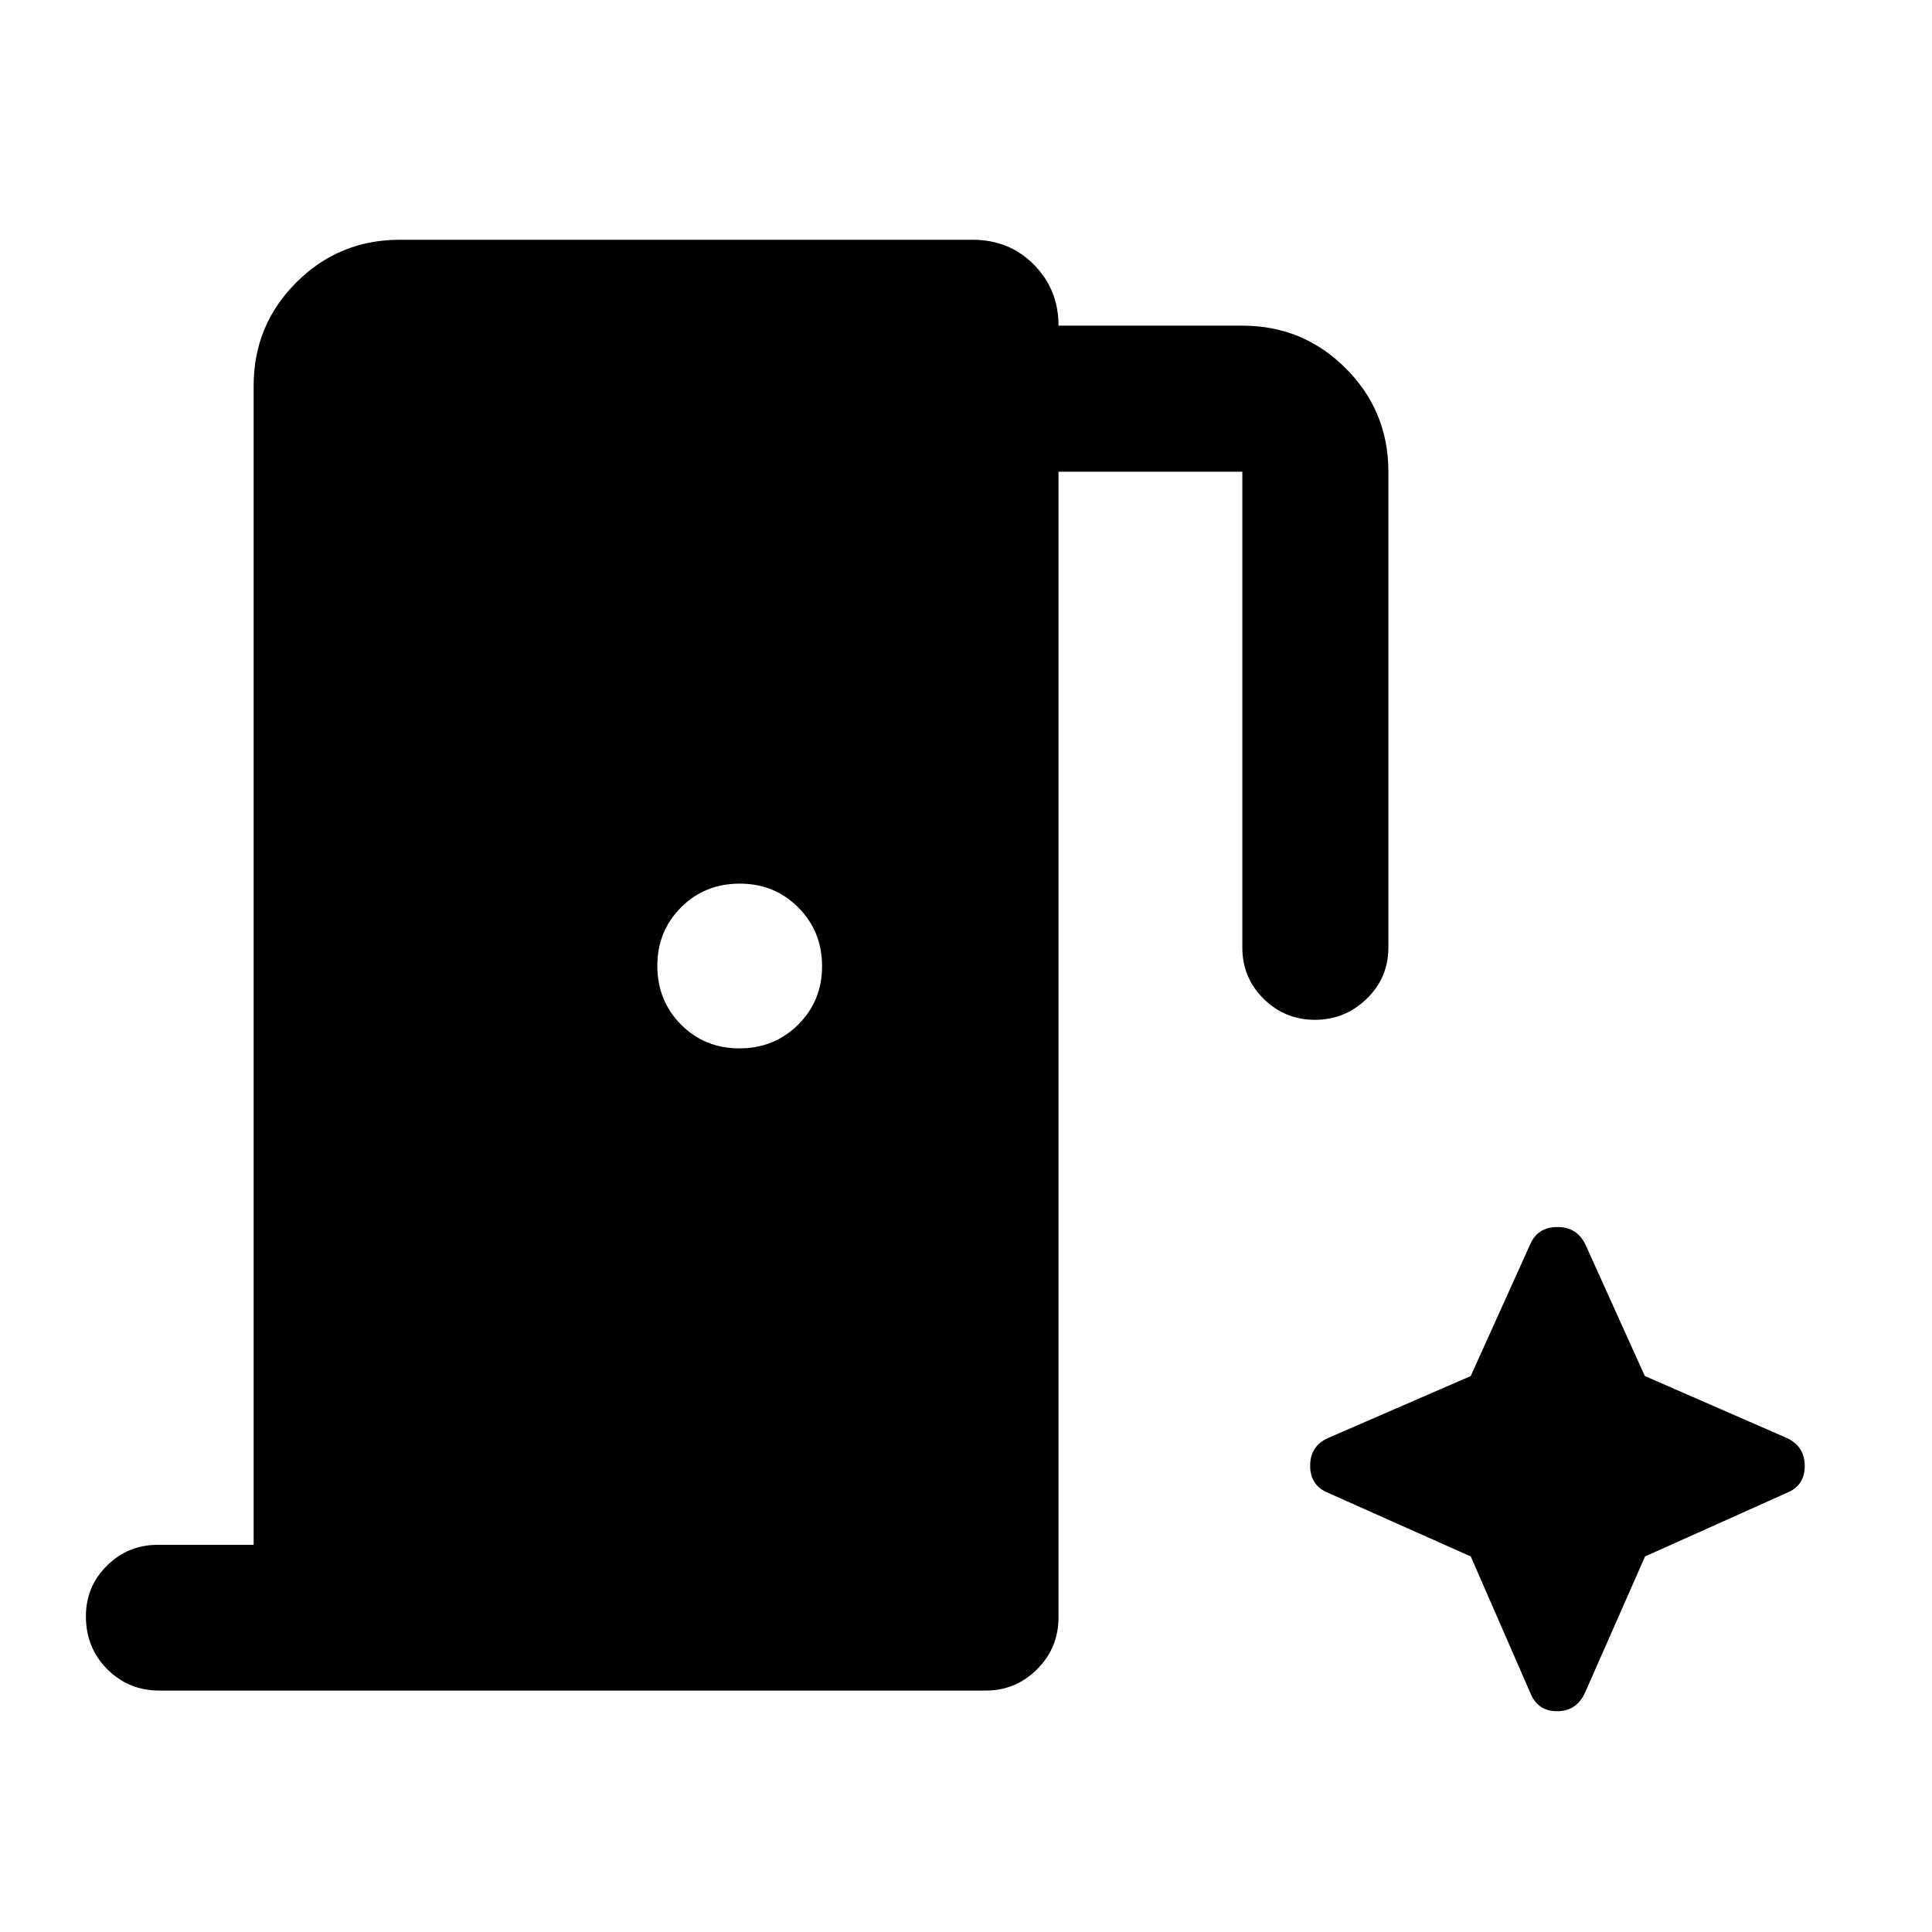 <svg xmlns="http://www.w3.org/2000/svg" height="40" viewBox="0 96 960 960" width="40"><path d="M126.029 863.609V287.724q0-30.184 21.198-51.382 21.197-21.197 51.382-21.197h284.779q18.098 0 30.341 12.346 12.242 12.347 12.242 30.321h91.334q30.184 0 51.382 21.197 21.197 21.198 21.197 51.382v236.313q0 15.166-10.805 25.605-10.805 10.438-25.695 10.438T627.9 592.309q-10.595-10.439-10.595-25.605V330.391h-91.334v569.261q0 15.167-10.63 25.772-10.63 10.605-25.413 10.605H79.058q-15.167 0-25.772-10.636-10.605-10.637-10.605-26.249 0-14.79 10.456-25.163 10.455-10.372 25.363-10.372h47.529Zm241.39-246.681q17.332 0 29.196-11.795 11.863-11.794 11.863-29.064 0-17.269-11.799-29.133t-29.075-11.864q-17.412 0-29.196 11.795-11.785 11.794-11.785 29.064 0 17.269 11.732 29.133t29.064 11.864Zm363.4 252.464 29.418 67.423q3.62 9.482 13.444 9.482 9.825 0 14.025-9.482l29.707-67.423 70.345-31.558q9.003-3.552 9.003-13.377 0-9.824-9.021-13.973l-70.437-30.75-29.415-65.108q-4.135-8.923-14.04-8.923-9.906 0-13.611 8.844l-29.459 65.217-70.627 30.674q-9.143 3.947-9.143 13.853 0 9.905 9.003 13.543l70.808 31.558Z"/></svg>